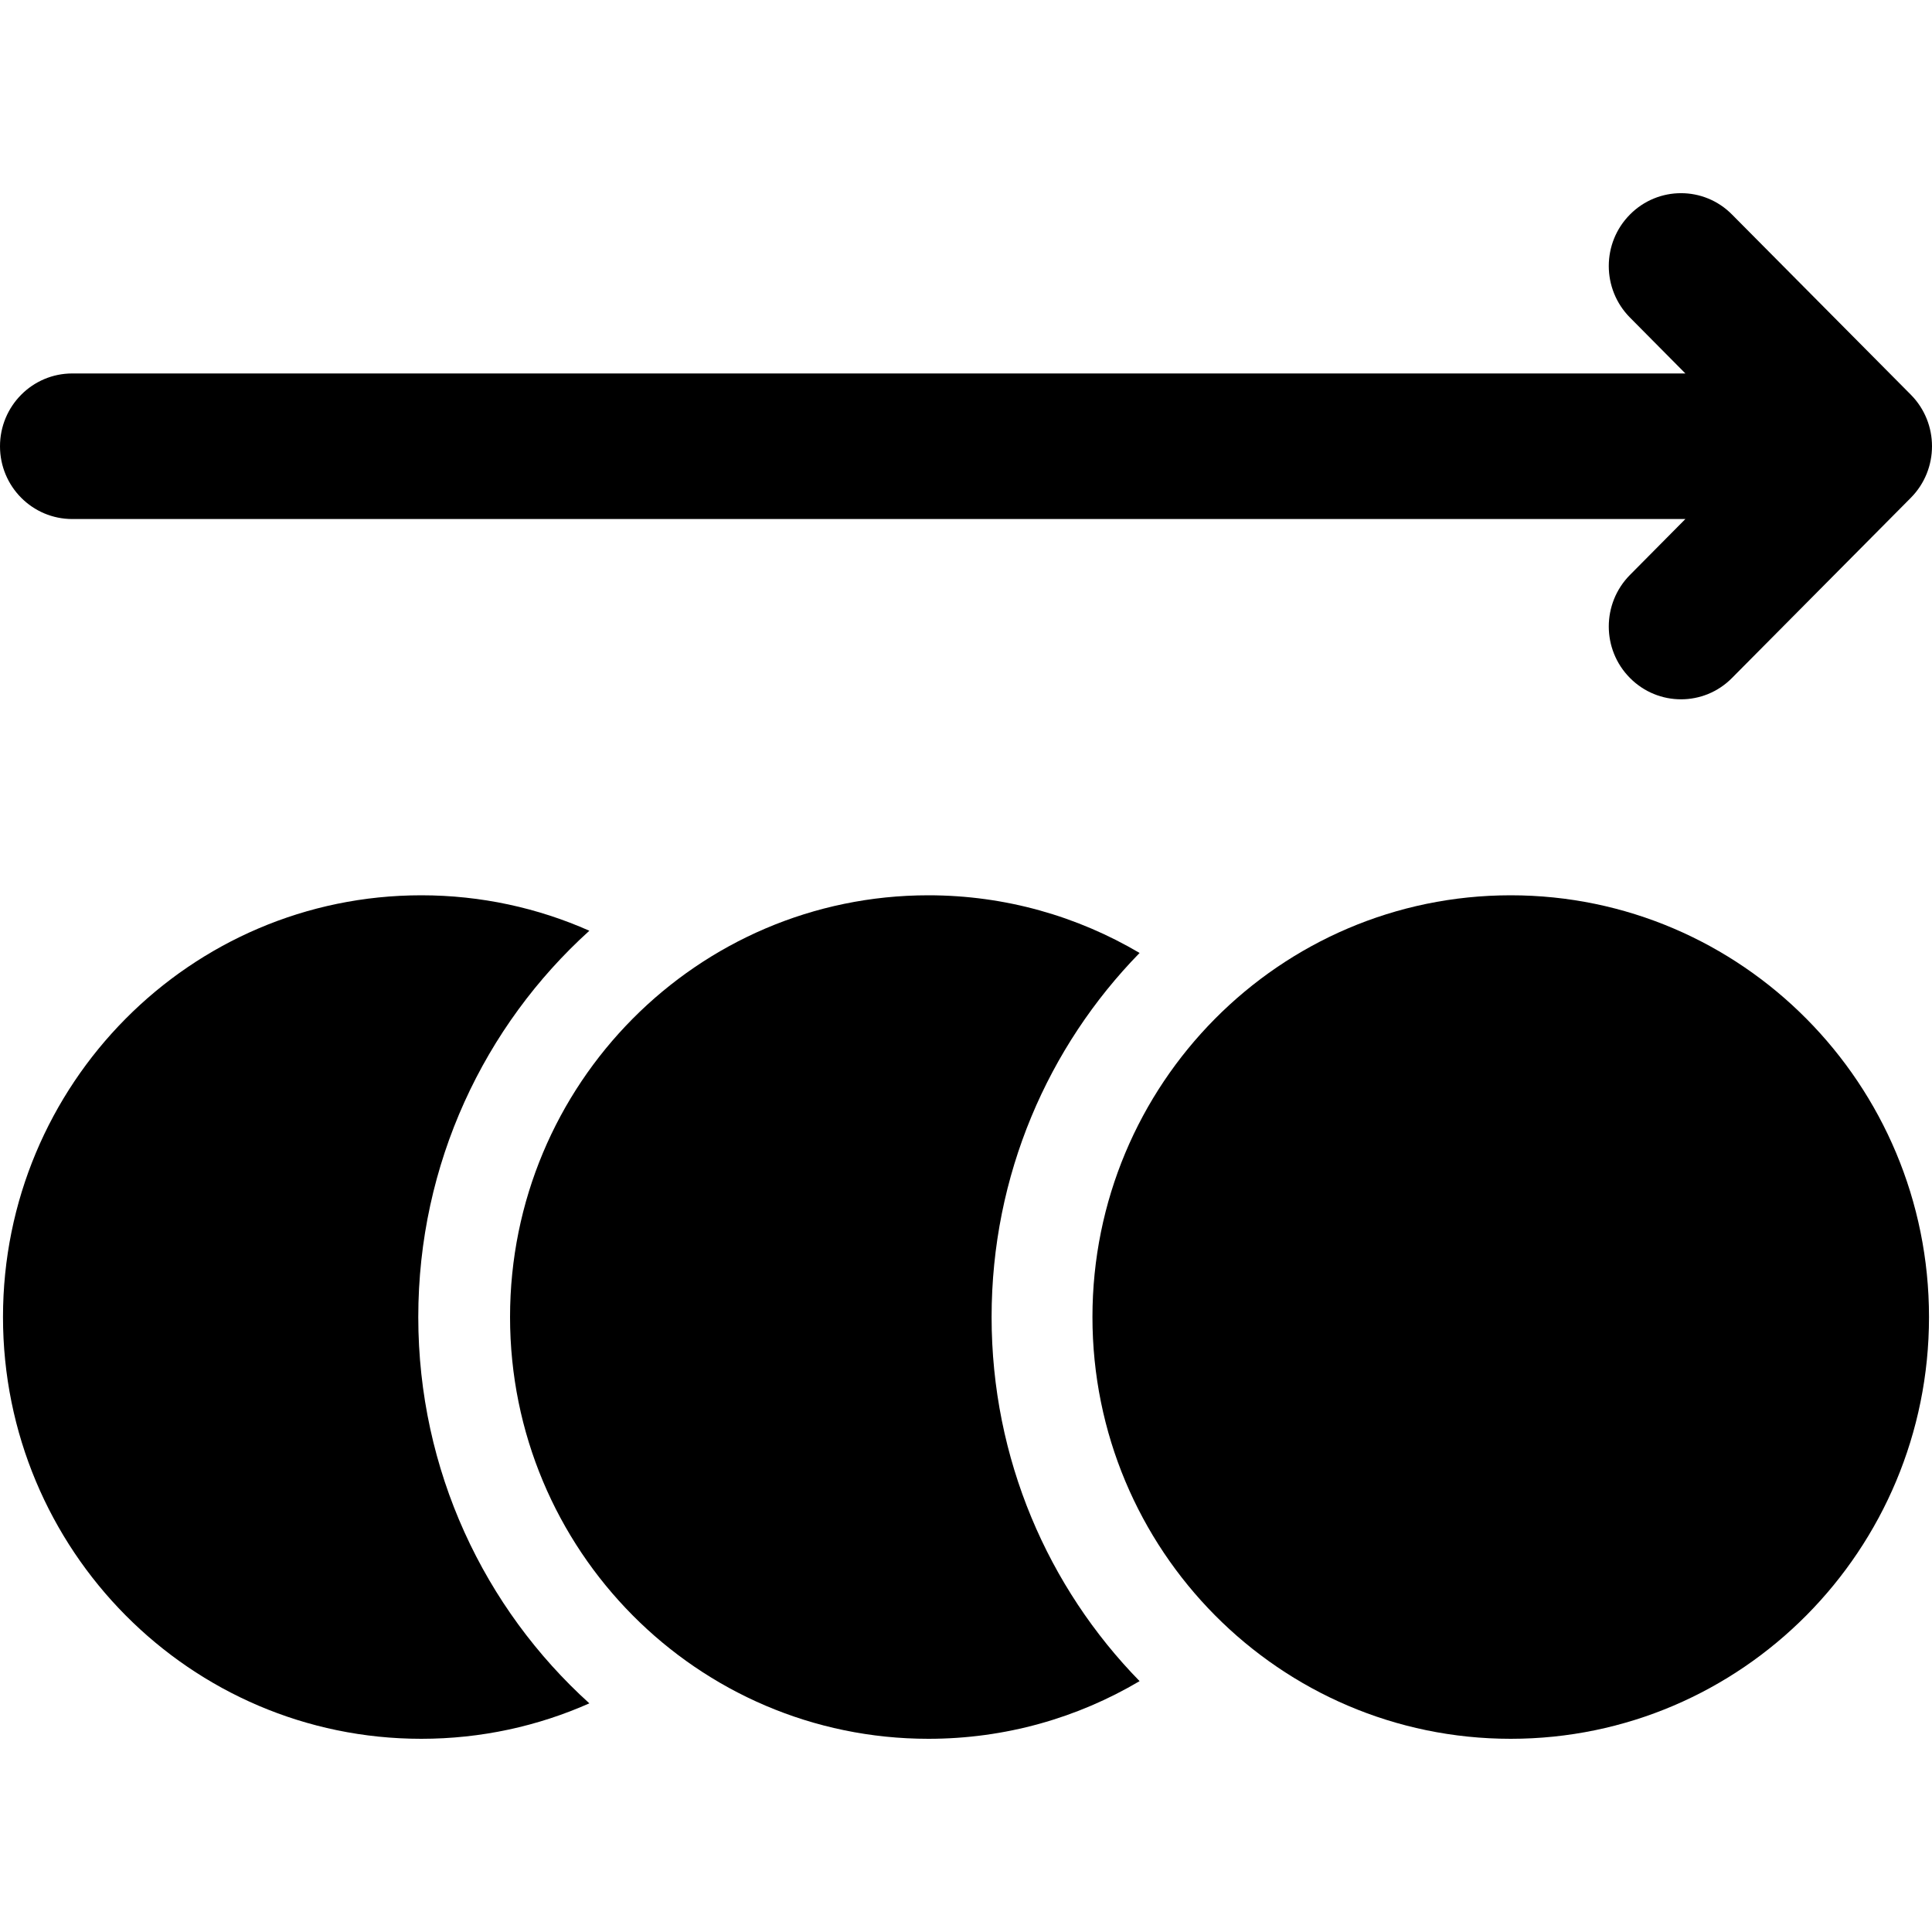 <svg
  xmlns="http://www.w3.org/2000/svg"
  width="20"
  height="20"
  viewBox="0 0 20 20"
  fill="none"
>
  <path
    fill-rule="evenodd"
    clip-rule="evenodd"
    d="M16.873 2.221C17.165 1.926 17.639 1.926 17.93 2.221L19.781 4.086C20.073 4.381 20.073 4.858 19.781 5.153L17.93 7.018C17.639 7.313 17.165 7.313 16.873 7.018C16.581 6.724 16.581 6.247 16.873 5.952L17.447 5.373H0.748C0.335 5.373 0 5.036 0 4.62C0 4.203 0.335 3.866 0.748 3.866H17.447L16.873 3.287C16.581 2.992 16.581 2.515 16.873 2.221Z"
    fill="currentColor"
  />
  <path
    d="M19.969 13.634C19.969 16.045 18.03 18 15.639 18C13.247 18 11.309 16.045 11.309 13.634C11.309 11.223 13.247 9.268 15.639 9.268C18.03 9.268 19.969 11.223 19.969 13.634Z"
    fill="currentColor"
  />
  <path
    d="M11.797 9.865C11.155 9.486 10.408 9.268 9.611 9.268C7.219 9.268 5.28 11.223 5.28 13.634C5.28 16.045 7.219 18 9.611 18C10.408 18 11.155 17.783 11.797 17.403C10.85 16.434 10.265 15.103 10.265 13.634C10.265 12.165 10.85 10.834 11.797 9.865Z"
    fill="currentColor"
  />
  <path
    d="M6.101 9.635C5.569 9.399 4.98 9.268 4.361 9.268C1.97 9.268 0.031 11.223 0.031 13.634C0.031 16.045 1.97 18 4.361 18C4.98 18 5.569 17.869 6.101 17.633C5.014 16.65 4.33 15.223 4.33 13.634C4.33 12.046 5.014 10.618 6.101 9.635Z"
    fill="currentColor"
  />
</svg>
